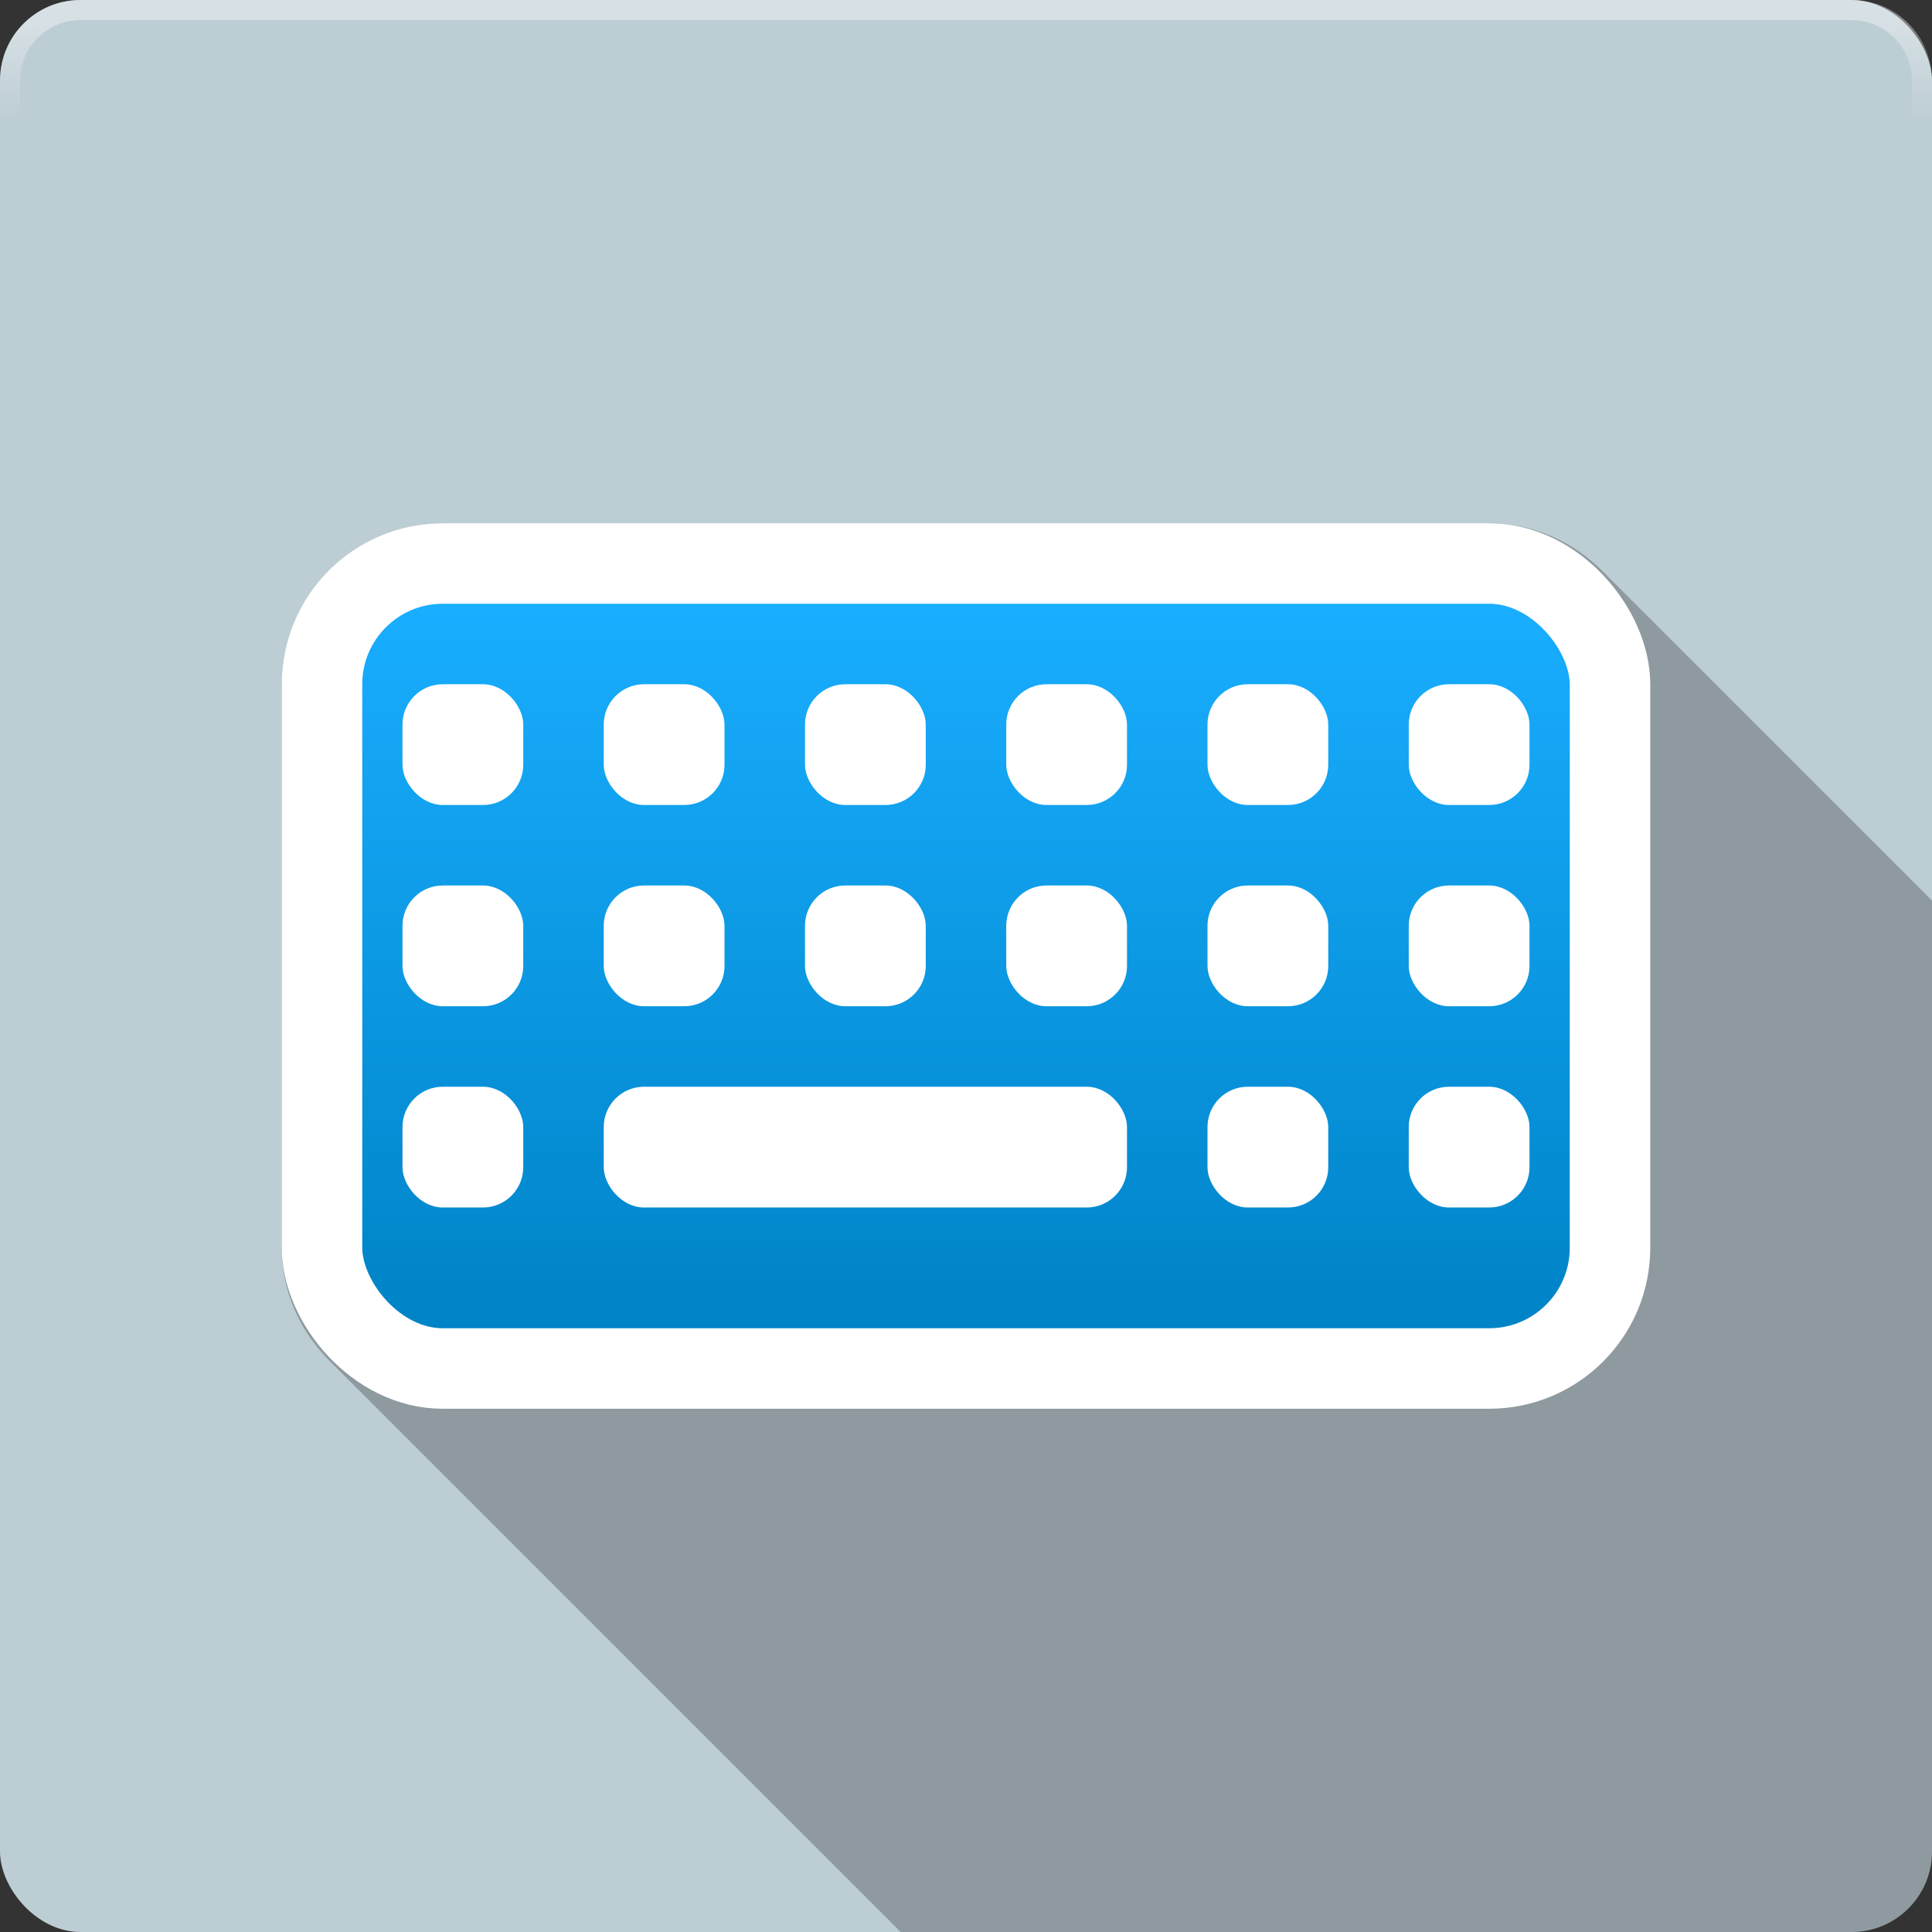 <svg xmlns:rdf="http://www.w3.org/1999/02/22-rdf-syntax-ns#" xmlns="http://www.w3.org/2000/svg" height="48" width="48" version="1.1" xmlns:cc="http://creativecommons.org/ns#" xmlns:xlink="http://www.w3.org/1999/xlink" xmlns:dc="http://purl.org/dc/elements/1.1/">
 <rect width="100%" height="100%" fill="#333333" stroke="none"/>
 <defs>
  <linearGradient id="linearGradient12443" y2="3" gradientUnits="userSpaceOnUse" y1=".5" x2="27.5" x1="27.5">
   <stop stop-color="#fff" offset="0"/>
   <stop stop-color="#fff" stop-opacity="0" offset="1"/>
  </linearGradient>
  <linearGradient id="linearGradient9741" y2="32.444" gradientUnits="userSpaceOnUse" x2="22.981" y1="15.031" x1="22.981">
   <stop stop-color="#19aeff" offset="0"/>
   <stop stop-color="#0084c8" offset="1"/>
  </linearGradient>
 </defs>
 <g transform="translate(0 -1004.4)">
  <rect style="color:#000000" ry="2" height="48" width="48" y="1004.4" x="0" fill="#bdcdd4"/>
  <g transform="matrix(.355 0 0 .144 171.12 1002.5)"></g>
  <g transform="matrix(.323 0 0 .323 -55.272 805.26)"></g>
  <path id="use5502" style="block-progression:tb;text-indent:0;color:#000000;text-transform:none" d="m10 15.75v0.5h5v-0.5h-5z" fill="#fff"/>
  <use id="use5504" xlink:href="#use5502" transform="translate(0,4)" height="48" width="48" y="0" x="0"/>
  <use id="use5506" xlink:href="#use5504" transform="translate(0,4)" height="48" width="48" y="0" x="0"/>
  <use xlink:href="#use5506" transform="translate(0,4)" height="48" width="48" y="0" x="0"/>
 </g>
 <g>
  <g transform="matrix(1.1 0 0 .444 241.16 29.369)"></g>
  <g transform="translate(-459.44 -580.99)"></g>
  <path opacity=".25" style="block-progression:tb;color:#000000;text-transform:none;text-indent:0" d="m11 13c-2.199 0-4 1.801-4 4v14c0 1.099 0.462 2.087 1.188 2.812l14.188 14.188h23.624c1.108 0 2-0.892 2-2v-23.625l-8.188-8.187c-0.725-0.726-1.713-1.188-2.812-1.188h-26z"/>
 </g>
 <g>
  <rect style="color:#000000" ry="3" height="20" width="32" stroke="#fff" y="14" x="8" stroke-width="2" fill="url(#linearGradient9741)"/>
  <rect id="rect7381" style="color:#000000" ry="1" height="3" width="3" y="17" x="10" fill="#fff"/>
  <use id="use7393" xlink:href="#rect7381" transform="translate(5)" height="48" width="48" y="0" x="0" fill="#ffffff"/>
  <use id="use7395" xlink:href="#use7393" transform="translate(5)" height="48" width="48" y="0" x="0" fill="#ffffff"/>
  <use id="use7397" xlink:href="#use7395" transform="translate(5)" height="48" width="48" y="0" x="0" fill="#ffffff"/>
  <use id="use7399" xlink:href="#use7397" transform="translate(5)" height="48" width="48" y="0" x="0" fill="#ffffff"/>
  <use id="use7401" xlink:href="#use7399" transform="translate(5)" height="48" width="48" y="0" x="0" fill="#ffffff"/>
  <use id="use7403" xlink:href="#rect7381" transform="translate(0,5)" height="48" width="48" y="0" x="0" fill="#ffffff"/>
  <use xlink:href="#use7393" transform="translate(0,5)" height="48" width="48" y="0" x="0" fill="#ffffff"/>
  <use xlink:href="#use7395" transform="translate(0,5)" height="48" width="48" y="0" x="0" fill="#ffffff"/>
  <use xlink:href="#use7397" transform="translate(0,5)" height="48" width="48" y="0" x="0" fill="#ffffff"/>
  <use id="use7411" xlink:href="#use7399" transform="translate(0,5)" height="48" width="48" y="0" x="0" fill="#ffffff"/>
  <use id="use7413" xlink:href="#use7401" transform="translate(0,5)" height="48" width="48" y="0" x="0" fill="#ffffff"/>
  <use xlink:href="#use7403" transform="translate(0,5)" height="48" width="48" y="0" x="0" fill="#ffffff"/>
  <use xlink:href="#use7411" transform="translate(0,5)" height="48" width="48" y="0" x="0" fill="#ffffff"/>
  <use xlink:href="#use7413" transform="translate(0,5)" height="48" width="48" y="0" x="0" fill="#ffffff"/>
  <rect style="color:#000000" ry="1" height="3" width="13" y="27" x="15" fill="#fff"/>
 </g>
 <g>
  <path opacity=".4" style="color:#000000" d="m2 0c-1.108 0-2 0.892-2 2v44c0 1.108 0.892 2 2 2h44c1.108 0 2-0.892 2-2v-44c0-1.108-0.892-2-2-2h-44zm0 0.5h44c0.831 0 1.5 0.669 1.5 1.5v44c0 0.831-0.669 1.5-1.5 1.5h-44c-0.831 0-1.5-0.669-1.5-1.5v-44c0-0.831 0.669-1.5 1.5-1.5z" fill="url(#linearGradient12443)"/>
 </g>
</svg>

